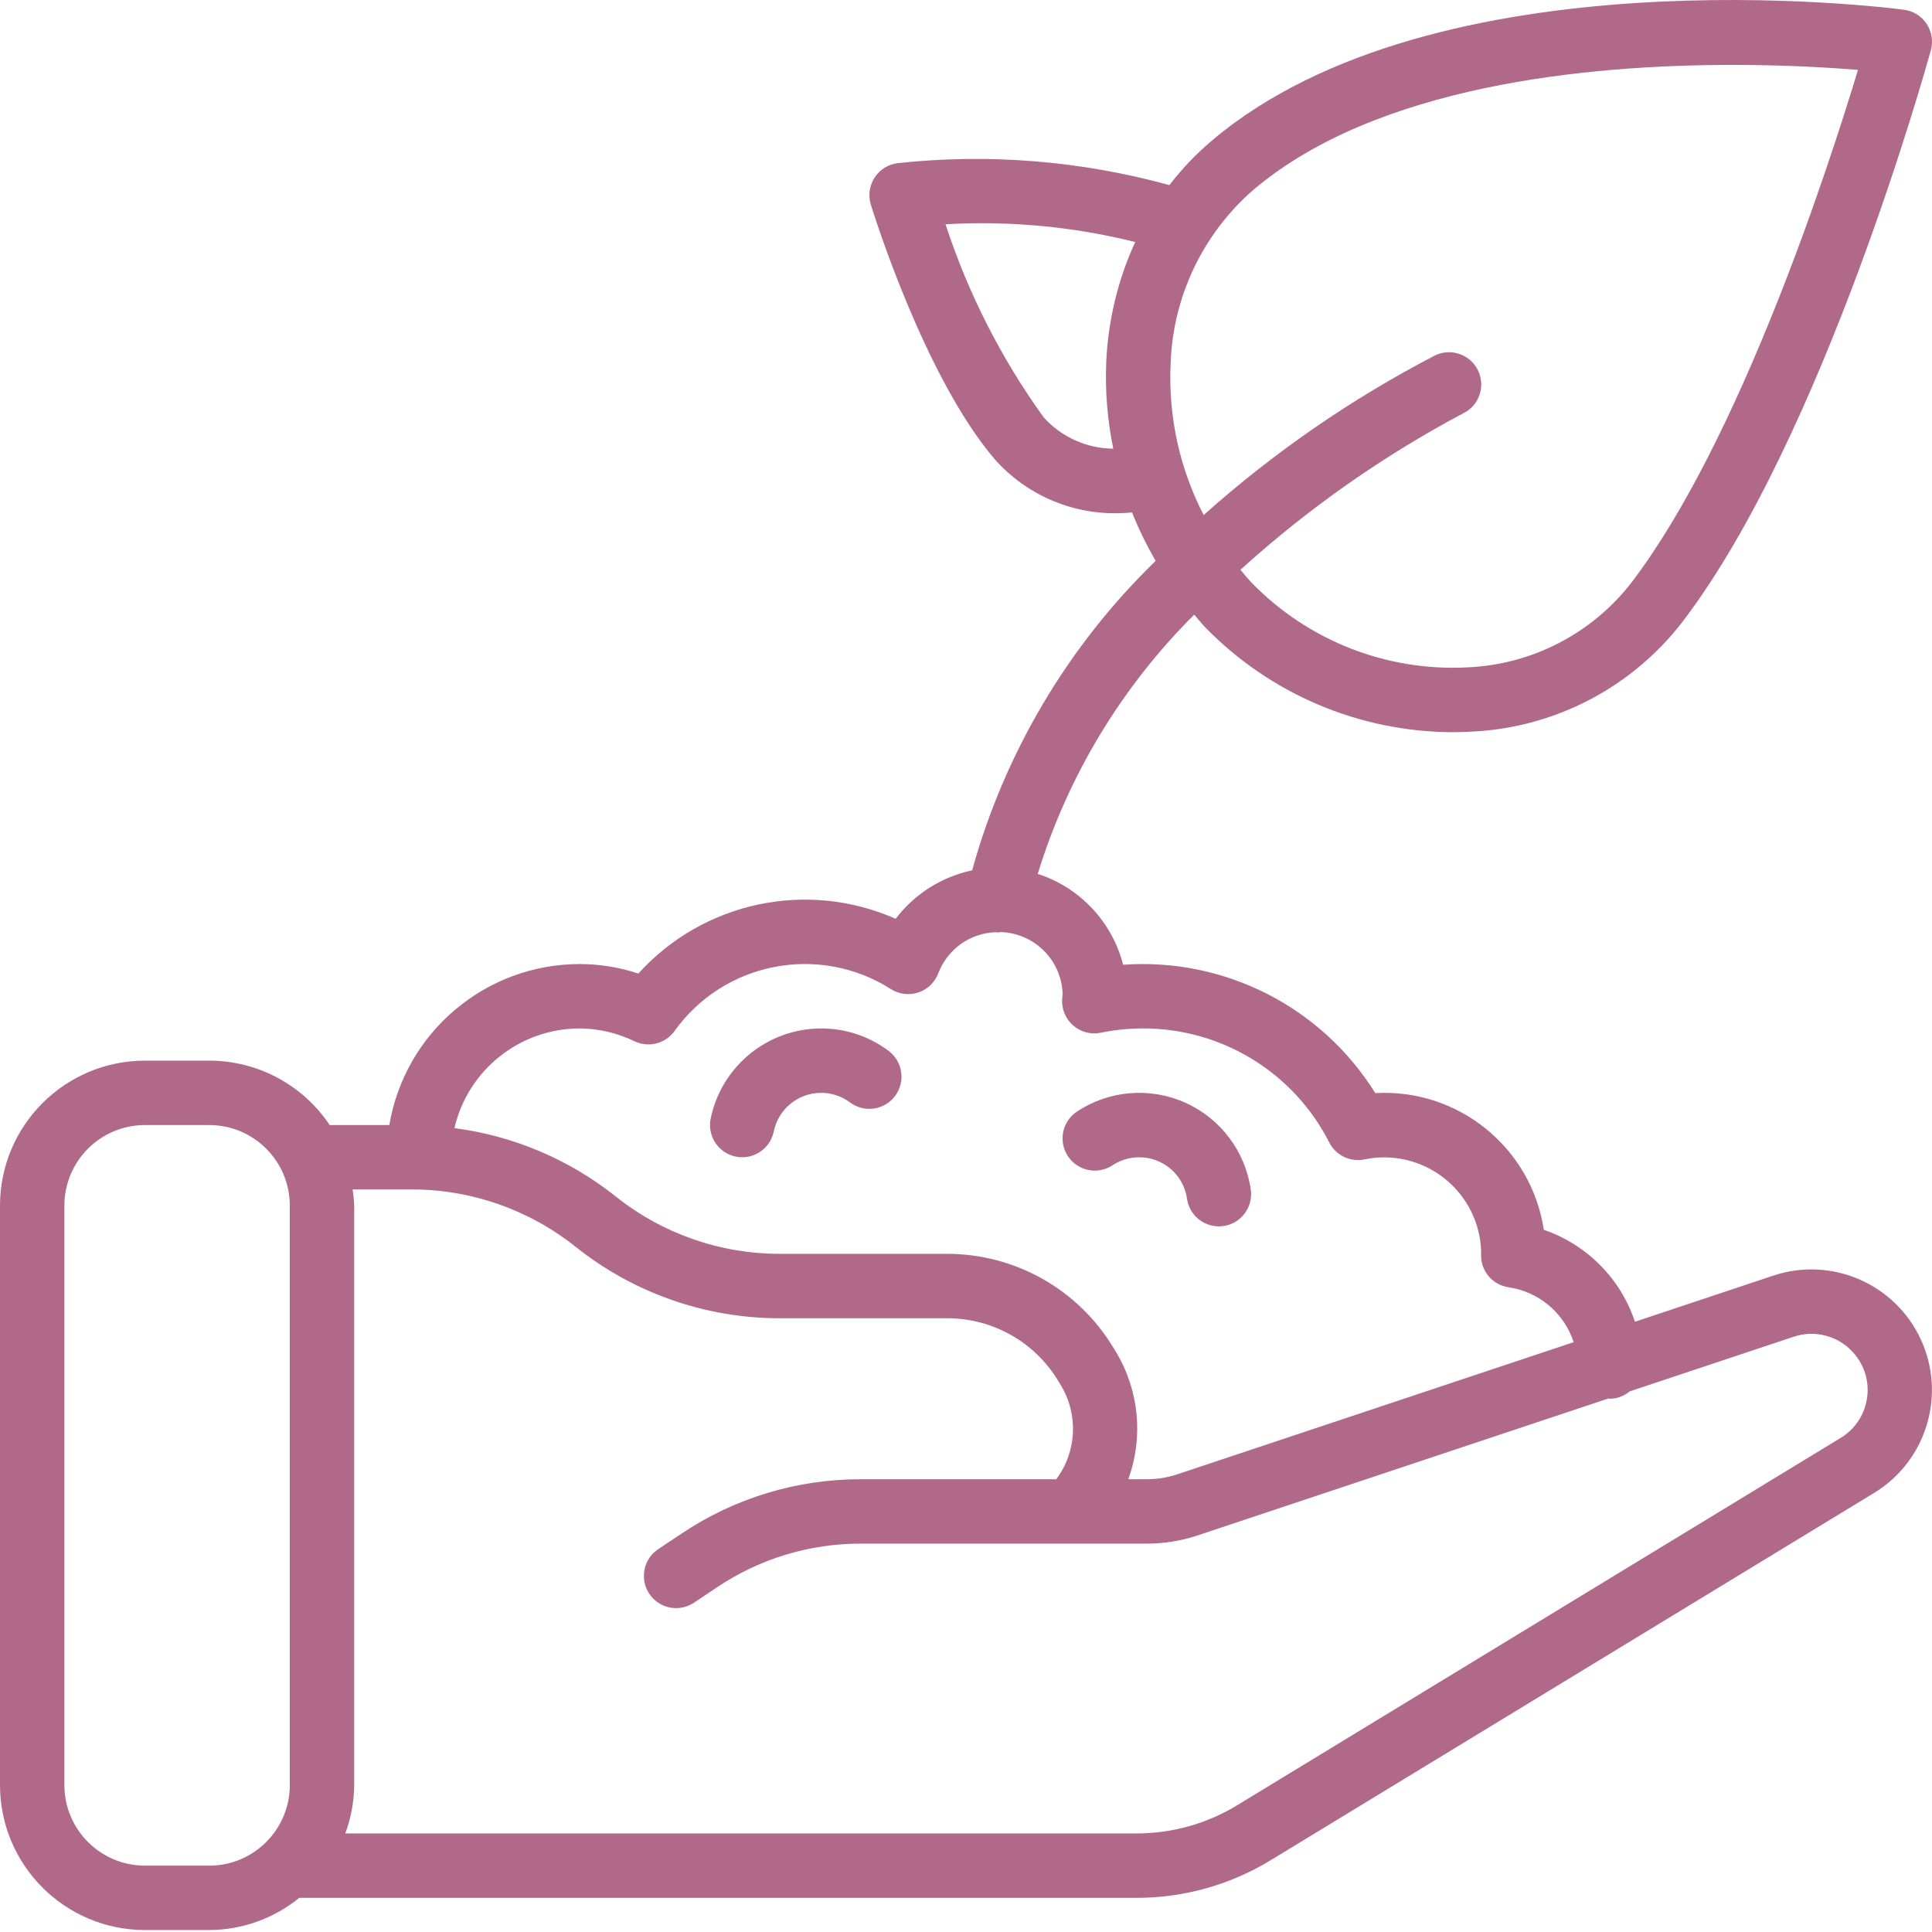 <svg width="64" height="64" viewBox="0 0 64 64" fill="none" xmlns="http://www.w3.org/2000/svg">
<path d="M58.744 42.256L54.16 43.784C53.683 42.354 52.567 41.228 51.141 40.739C50.727 38.015 48.309 36.054 45.558 36.211C43.779 33.353 40.563 31.717 37.205 31.959C36.841 30.537 35.773 29.401 34.376 28.949C35.373 25.704 37.154 22.755 39.561 20.361C39.689 20.509 39.81 20.663 39.946 20.803C42.093 22.995 45.028 24.238 48.096 24.255C48.312 24.255 48.529 24.249 48.745 24.236C51.511 24.11 54.078 22.767 55.758 20.567C60.402 14.459 63.819 2.183 63.962 1.664C64.044 1.366 63.993 1.048 63.822 0.79C63.652 0.533 63.378 0.363 63.072 0.323C62.443 0.239 47.584 -1.626 40.156 4.648C39.632 5.09 39.156 5.588 38.737 6.132C35.812 5.326 32.761 5.079 29.745 5.403C29.43 5.44 29.148 5.614 28.974 5.879C28.801 6.145 28.754 6.473 28.847 6.776C28.918 7.008 30.613 12.47 32.945 15.205C33.978 16.377 35.476 17.034 37.038 17.001C37.191 17.001 37.346 16.989 37.501 16.977C37.722 17.53 37.983 18.065 38.283 18.579C35.381 21.395 33.282 24.934 32.203 28.831C31.193 29.045 30.294 29.615 29.67 30.436C26.735 29.14 23.299 29.871 21.146 32.25C20.519 32.042 19.862 31.936 19.2 31.935C16.08 31.94 13.418 34.193 12.896 37.269H10.921C10.031 35.936 8.535 35.136 6.933 35.135H4.8C2.15 35.138 0.003 37.285 0 39.935V59.135C0.003 61.785 2.15 63.932 4.8 63.935H6.933C8.019 63.931 9.071 63.554 9.913 62.869H37.653C39.218 62.869 40.753 62.438 42.09 61.624L62.084 49.454C63.818 48.396 64.481 46.206 63.627 44.364C62.772 42.523 60.671 41.615 58.744 42.256ZM38.777 12.085C38.841 9.849 39.841 7.742 41.532 6.278C45.616 2.83 52.555 2.15 57.391 2.15C59.121 2.15 60.583 2.237 61.548 2.315C60.562 5.577 57.636 14.572 54.06 19.277C52.753 20.978 50.76 22.014 48.616 22.107C45.945 22.248 43.343 21.231 41.475 19.316C41.339 19.177 41.218 19.024 41.091 18.875C43.326 16.848 45.804 15.108 48.469 13.693C48.999 13.434 49.218 12.795 48.959 12.266C48.7 11.737 48.061 11.518 47.531 11.777C44.768 13.212 42.196 14.987 39.873 17.061C39.08 15.527 38.702 13.811 38.777 12.085ZM36.646 11.98C36.605 12.947 36.683 13.915 36.879 14.863C35.998 14.856 35.161 14.479 34.572 13.824C33.166 11.873 32.069 9.715 31.321 7.429C33.433 7.307 35.552 7.505 37.605 8.017C37.034 9.264 36.708 10.61 36.646 11.98ZM9.6 59.135C9.598 60.607 8.405 61.8 6.933 61.802H4.8C3.328 61.8 2.135 60.607 2.133 59.135V39.935C2.135 38.463 3.328 37.27 4.8 37.269H6.933C8.405 37.27 9.598 38.463 9.6 39.935V59.135ZM19.2 34.068C19.831 34.072 20.453 34.218 21.02 34.494C21.485 34.715 22.042 34.572 22.344 34.155C23.985 31.861 27.134 31.251 29.513 32.765C29.784 32.937 30.117 32.978 30.421 32.877C30.725 32.776 30.967 32.544 31.081 32.244C31.381 31.448 32.131 30.91 32.982 30.881C33.01 30.883 33.039 30.89 33.068 30.89C33.094 30.89 33.118 30.878 33.145 30.876C34.271 30.91 35.174 31.818 35.202 32.944C35.198 32.974 35.187 33.075 35.185 33.105C35.166 33.435 35.302 33.756 35.553 33.972C35.803 34.189 36.14 34.277 36.465 34.21C36.926 34.116 37.396 34.068 37.867 34.068C40.471 34.065 42.856 35.526 44.035 37.849C44.255 38.278 44.735 38.506 45.206 38.405C46.141 38.214 47.113 38.447 47.858 39.043C48.604 39.638 49.046 40.534 49.066 41.488C49.064 41.523 49.062 41.559 49.062 41.588C49.062 42.119 49.452 42.569 49.978 42.644C50.982 42.792 51.815 43.496 52.129 44.461L39 48.838C38.674 48.947 38.332 49.002 37.988 49.002H37.375C37.882 47.612 37.736 46.069 36.977 44.8L36.882 44.643C35.721 42.719 33.641 41.541 31.394 41.535H25.815C23.847 41.533 21.938 40.863 20.399 39.636C18.857 38.408 17.008 37.625 15.053 37.37C15.501 35.441 17.219 34.073 19.2 34.068ZM61.833 46.398C61.736 46.913 61.424 47.361 60.975 47.632L40.981 59.802C39.978 60.413 38.827 60.735 37.653 60.735H11.438C11.628 60.223 11.728 59.682 11.733 59.135V39.935C11.726 39.757 11.708 39.578 11.68 39.402H13.652C15.62 39.404 17.529 40.074 19.067 41.301C20.984 42.831 23.363 43.666 25.815 43.669H31.394C32.892 43.673 34.279 44.459 35.053 45.742L35.148 45.898C35.73 46.869 35.668 48.095 34.99 49.002H28.507C26.401 49 24.341 49.623 22.59 50.794L21.809 51.314C21.49 51.525 21.308 51.89 21.332 52.271C21.355 52.653 21.582 52.992 21.925 53.161C22.267 53.33 22.674 53.303 22.992 53.089L23.773 52.568C25.174 51.632 26.822 51.133 28.507 51.135H37.988C38.561 51.135 39.131 51.043 39.675 50.862L53.284 46.325C53.301 46.326 53.316 46.335 53.333 46.335C53.573 46.331 53.803 46.245 53.986 46.091L59.419 44.28C60.18 44.026 61.017 44.289 61.495 44.932C61.812 45.35 61.935 45.883 61.833 46.398Z" fill="#B1698A"/>
<path d="M24.374 38.314C24.951 38.431 25.514 38.058 25.632 37.481C25.786 36.737 26.44 36.203 27.2 36.202C27.546 36.201 27.883 36.313 28.159 36.521C28.63 36.872 29.297 36.776 29.649 36.307C30.002 35.837 29.909 35.17 29.441 34.816C28.796 34.329 28.009 34.066 27.2 34.069C25.427 34.072 23.9 35.319 23.541 37.056C23.424 37.633 23.797 38.196 24.374 38.314Z" fill="#B1698A"/>
<path d="M35.79 38.666C36.132 38.836 36.538 38.811 36.856 38.599C37.491 38.183 38.331 38.268 38.869 38.804C39.114 39.048 39.273 39.366 39.321 39.709C39.396 40.234 39.846 40.624 40.376 40.625C40.427 40.625 40.478 40.621 40.528 40.614C41.111 40.531 41.517 39.991 41.434 39.408C41.253 38.141 40.435 37.055 39.268 36.53C38.1 36.005 36.745 36.115 35.678 36.821C35.359 37.031 35.178 37.395 35.201 37.776C35.224 38.157 35.449 38.496 35.79 38.666Z" fill="#B1698A"/>
</svg>
